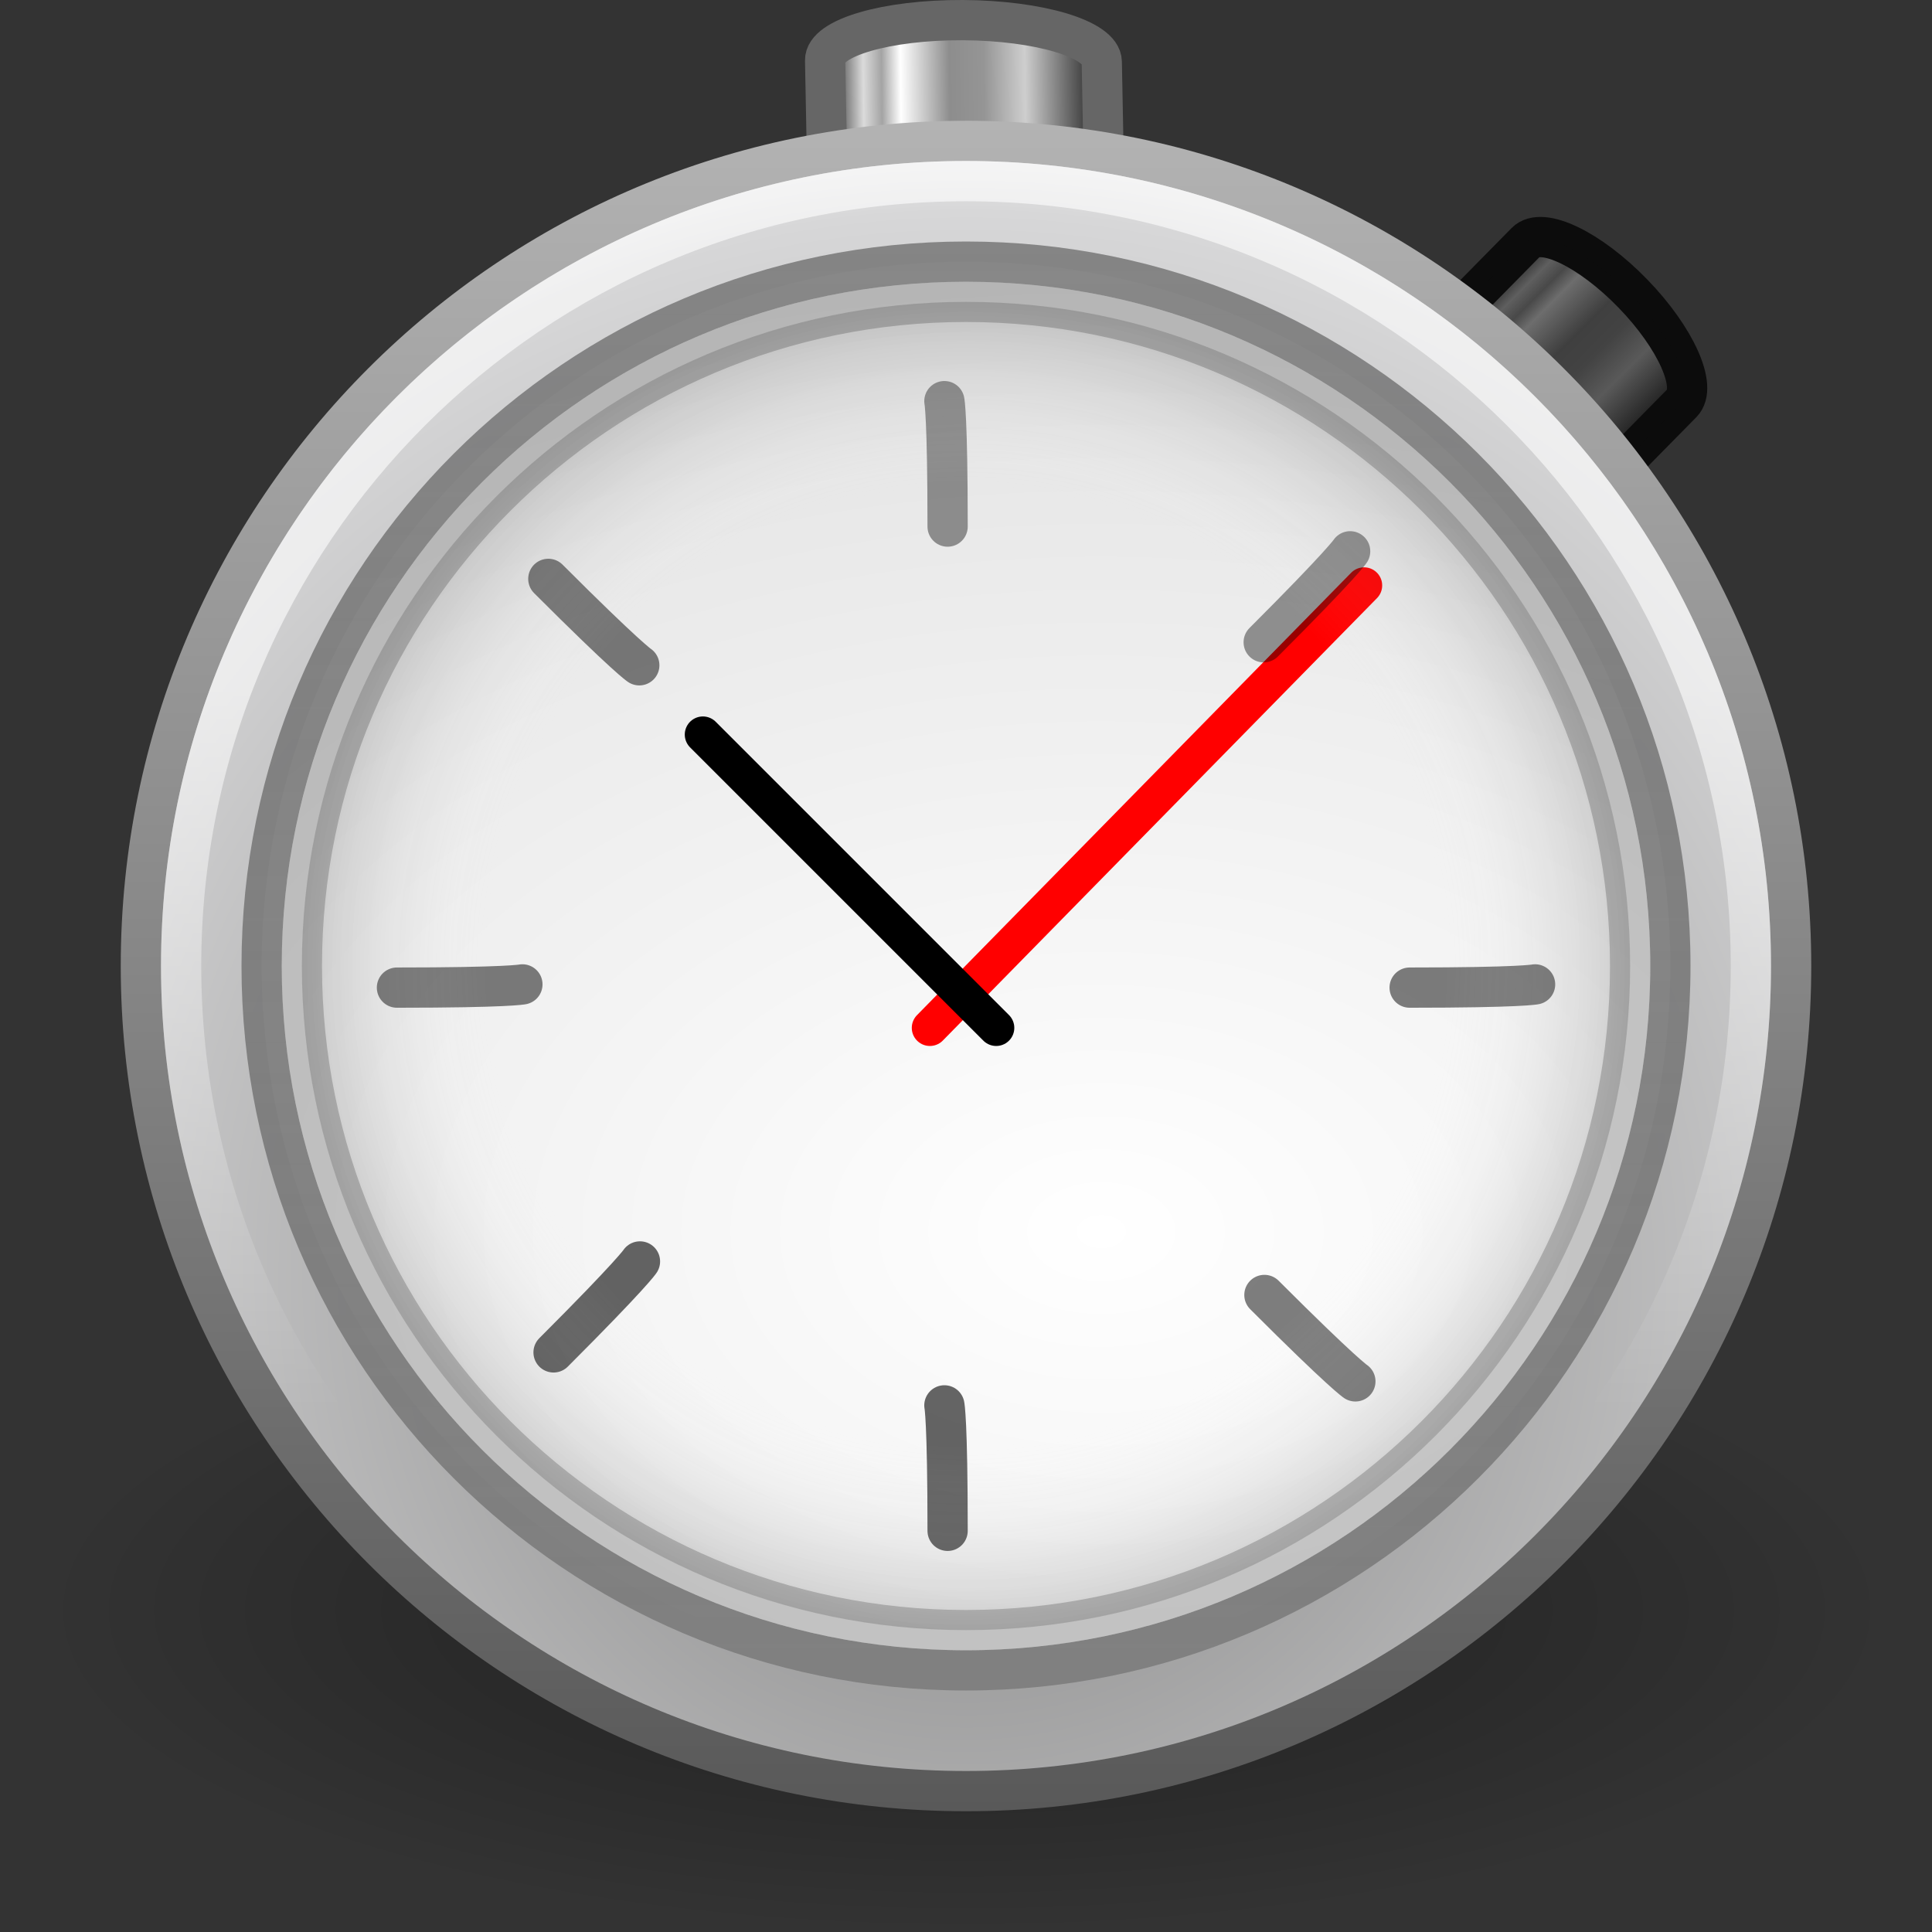 <svg xmlns="http://www.w3.org/2000/svg" xmlns:svg="http://www.w3.org/2000/svg" xmlns:xlink="http://www.w3.org/1999/xlink" id="svg4410" width="48" height="48" version="1.1"><rect width="100%" height="100%" fill="#333333" stroke="none"/><defs id="defs4412"><radialGradient id="radialGradient4175" cx="24" cy="24" r="17" fx="24" fy="24" gradientUnits="userSpaceOnUse" xlink:href="#linearGradient3301-6"/><linearGradient id="linearGradient3301-6"><stop id="stop3303-3" offset="0" stop-color="#fff" stop-opacity="0"/><stop id="stop3309-8" offset=".7" stop-color="#fff" stop-opacity="0"/><stop id="stop3305-5" offset="1" stop-color="#000" stop-opacity="1"/></linearGradient><linearGradient id="linearGradient4177" x1="29.05" x2="29.05" y1="7.028" y2="26.494" gradientTransform="matrix(1,0,0,-1,1e-6,48)" gradientUnits="userSpaceOnUse" xlink:href="#linearGradient3708-5"/><linearGradient id="linearGradient3708-5"><stop id="stop3710-0" offset="0" stop-color="#000" stop-opacity="1"/><stop id="stop3712-9" offset="1" stop-color="#000" stop-opacity="1"/></linearGradient><radialGradient id="radialGradient4186" cx="27.412" cy="12.08" r="18" fx="27.412" fy="12.08" gradientTransform="matrix(1.7637903e-8,1.773,-2.659,2.6451386e-8,59.48,-17.999)" gradientUnits="userSpaceOnUse" xlink:href="#linearGradient3268-9"/><linearGradient id="linearGradient3268-9"><stop id="stop3270-3" offset="0" stop-color="#fff" stop-opacity="1"/><stop id="stop3272-9" offset="1" stop-color="#d8d8d8" stop-opacity="1"/></linearGradient><linearGradient id="linearGradient4188" x1="29.05" x2="29.05" y1="7.028" y2="40.32" gradientTransform="matrix(1.061,0,0,1.061,-1.455,-1.455)" gradientUnits="userSpaceOnUse" xlink:href="#linearGradient4190"/><linearGradient id="linearGradient4190"><stop id="stop4192" offset="0" stop-color="#737373" stop-opacity=".816"/><stop id="stop4194" offset="1" stop-color="gray" stop-opacity="1"/></linearGradient><linearGradient id="linearGradient3212" x1="24.398" x2="24.398" y1="16.602" y2="34.602" gradientTransform="translate(-0.398,0.398)" gradientUnits="userSpaceOnUse" xlink:href="#linearGradient3996"/><linearGradient id="linearGradient3996"><stop id="stop3998" offset="0" stop-color="#fff" stop-opacity="1"/><stop id="stop4000" offset="1" stop-color="#fff" stop-opacity="0"/></linearGradient><radialGradient id="radialGradient3220" cx="24" cy="31.844" r="21" fx="24" fy="31.844" gradientTransform="matrix(1.336,0,0,1.371,-8.054,-11.868)" gradientUnits="userSpaceOnUse" xlink:href="#linearGradient4146"/><linearGradient id="linearGradient4146"><stop id="stop4150" offset="0" stop-color="gray" stop-opacity="1"/><stop id="stop4152" offset=".922" stop-color="#d7d7d8" stop-opacity="1"/><stop id="stop4154" offset="1" stop-color="#f0f0f0" stop-opacity="1"/></linearGradient><linearGradient id="linearGradient3222" x1="16" x2="16" y1="45" y2="3" gradientUnits="userSpaceOnUse" xlink:href="#linearGradient4008-764-3-0"/><linearGradient id="linearGradient4008-764-3-0"><stop id="stop4334-7-6" offset="0" stop-color="#595959" stop-opacity="1"/><stop id="stop4336-8-0" offset="1" stop-color="#b3b3b3" stop-opacity="1"/></linearGradient><radialGradient id="radialGradient3225" cx="62.625" cy="4.625" r="10.625" fx="62.625" fy="4.625" gradientTransform="matrix(2.165,0,0,0.753,-111.565,36.518)" gradientUnits="userSpaceOnUse" xlink:href="#linearGradient8838"/><linearGradient id="linearGradient8838"><stop id="stop8840" offset="0" stop-color="#000" stop-opacity="1"/><stop id="stop8842" offset="1" stop-color="#000" stop-opacity="0"/></linearGradient><linearGradient id="linearGradient4322" x1="23.576" x2="23.576" y1="25.357" y2="31.211" gradientTransform="matrix(0.64,-0.643,0.663,0.683,-1.637,11.55)" gradientUnits="userSpaceOnUse" spreadMethod="pad" xlink:href="#linearGradient3155-40-6"/><linearGradient id="linearGradient3155-40-6"><stop id="stop2646-8" offset="0" stop-color="#181818" stop-opacity="1"/><stop id="stop2543-8" offset=".135" stop-color="#dbdbdb" stop-opacity="1"/><stop id="stop2545-6" offset=".202" stop-color="#a4a4a4" stop-opacity="1"/><stop id="stop2650-2" offset=".27" stop-color="#fff" stop-opacity="1"/><stop id="stop2652-1" offset=".447" stop-color="#8d8d8d" stop-opacity="1"/><stop id="stop2551-3" offset=".571" stop-color="#959595" stop-opacity="1"/><stop id="stop2553-1" offset=".72" stop-color="#cecece" stop-opacity="1"/><stop id="stop2555-1" offset="1" stop-color="#181818" stop-opacity="1"/></linearGradient><linearGradient id="linearGradient3155-40-5"><stop id="stop2646-2" offset="0" stop-color="#181818" stop-opacity="1"/><stop id="stop2543-3" offset=".135" stop-color="#dbdbdb" stop-opacity="1"/><stop id="stop2545-2" offset=".202" stop-color="#a4a4a4" stop-opacity="1"/><stop id="stop2650-7" offset=".27" stop-color="#fff" stop-opacity="1"/><stop id="stop2652-3" offset=".447" stop-color="#8d8d8d" stop-opacity="1"/><stop id="stop2551-9" offset=".571" stop-color="#959595" stop-opacity="1"/><stop id="stop2553-0" offset=".72" stop-color="#cecece" stop-opacity="1"/><stop id="stop2555-15" offset="1" stop-color="#181818" stop-opacity="1"/></linearGradient><linearGradient id="linearGradient4408" x1="23.576" x2="23.576" y1="25.357" y2="31.211" gradientTransform="matrix(-0.011,-0.906,1.174,0.006,-8.866,33.546)" gradientUnits="userSpaceOnUse" spreadMethod="pad" xlink:href="#linearGradient3155-40-5"/></defs><g id="layer1"><path id="rect2383-0" fill="url(#linearGradient4408)" fill-opacity="1" stroke="#666" stroke-dasharray="none" stroke-dashoffset="0" stroke-linecap="butt" stroke-linejoin="round" stroke-miterlimit="4" stroke-opacity="1" stroke-width="1" d="m 20.627,8.085 c 0.084,-0.536 1.586,-0.955 3.424,-0.945 1.834,0.009 3.301,0.444 3.405,0.98 4.13e-4,0.002 0.043,-0.002 0.043,2.12e-4 L 27.373,1.535 C 27.362,0.975 25.82,0.51 23.923,0.5 22.027,0.491 20.489,0.94 20.5,1.5 z" display="inline"/><path id="rect2383-5" fill="url(#linearGradient4322)" fill-opacity="1" stroke="#0c0c0c" stroke-dasharray="none" stroke-dashoffset="0" stroke-linecap="butt" stroke-linejoin="round" stroke-miterlimit="4" stroke-opacity="1" stroke-width="1" d="m 33.283,10.716 c 0.431,-0.328 1.582,0.246 2.619,1.316 1.035,1.067 1.558,2.221 1.234,2.657 -0.001,0.002 0.025,0.023 0.024,0.025 L 41.788,10.015 C 42.182,9.615 41.639,8.397 40.569,7.294 39.498,6.19 38.305,5.617 37.911,6.017 z" display="inline"/><path id="path3208-3" fill="#0c0c0c" fill-opacity="1" stroke="none" d="m 33.399,10.578 c 0.431,-0.328 1.582,0.246 2.619,1.316 1.035,1.067 1.558,2.221 1.234,2.657 -0.001,0.002 0.025,0.023 0.024,0.025 l 4.474,-4.523 0.039,-0.039 c 0.001,-0.002 -0.025,-0.023 -0.024,-0.025 C 42.088,9.552 41.565,8.398 40.531,7.332 39.493,6.262 38.342,5.688 37.912,6.016 l -0.039,0.039 z" display="inline" opacity=".6"/><path id="path8836" fill="url(#radialGradient3225)" fill-opacity="1" fill-rule="evenodd" stroke="none" stroke-width="1" d="m 47,40 c 0,4.418 -10.297,8 -23,8 -12.703,0 -23,-3.582 -23,-8 0,-4.418 10.297,-8 23,-8 12.703,0 23,3.582 23,8 l 0,0 z" display="inline" opacity=".4" overflow="visible" visibility="visible" style="marker:none"/><path id="path6495" fill="url(#radialGradient3220)" fill-opacity="1" fill-rule="nonzero" stroke="url(#linearGradient3222)" stroke-dasharray="none" stroke-miterlimit="4" stroke-opacity="1" stroke-width="1" d="M 44.5,23.999 C 44.5,35.321 35.321,44.5 24,44.5 12.678,44.5 3.5,35.321 3.5,23.999 3.5,12.678 12.678,3.5 24,3.5 35.321,3.5 44.5,12.678 44.5,23.999 l 0,0 z"/><path id="path3222" fill="none" stroke="url(#linearGradient3212)" stroke-dasharray="none" stroke-miterlimit="4" stroke-opacity="1" stroke-width="1" d="m 43.5,23.999 c 0,10.77 -8.731,19.501 -19.5,19.501 -10.77,0 -19.5,-8.731 -19.5,-19.501 0,-10.769 8.731,-19.499 19.5,-19.499 C 34.769,4.5 43.5,13.23 43.5,23.999 l 0,0 z" opacity=".6"/><path id="path3215-3" fill="url(#radialGradient4186)" fill-opacity="1" fill-rule="nonzero" stroke="url(#linearGradient4188)" stroke-dasharray="none" stroke-miterlimit="4" stroke-width="1" d="m 41.5,23.999 c 0,9.665 -7.836,17.501 -17.5,17.501 -9.665,0 -17.5,-7.835 -17.5,-17.501 0,-9.665 7.835,-17.499 17.5,-17.499 9.664,0 17.5,7.835 17.5,17.499 l 0,0 0,0 0,0 z"/><path id="path2291" fill="none" stroke="#000" stroke-dasharray="none" stroke-linecap="round" stroke-linejoin="miter" stroke-miterlimit="4" stroke-opacity="1" stroke-width="1" d="m 9.862,24.537 c 2.766,0 3.117,-0.08 3.117,-0.08" opacity=".5"/><path id="path2296" fill="none" stroke="#000" stroke-dasharray="none" stroke-linecap="round" stroke-linejoin="miter" stroke-miterlimit="4" stroke-opacity="1" stroke-width="1" d="m 35.022,24.537 c 2.766,0 3.117,-0.08 3.117,-0.08" opacity=".5"/><path id="path2306" fill="none" stroke="#000" stroke-dasharray="none" stroke-linecap="round" stroke-linejoin="miter" stroke-miterlimit="4" stroke-opacity="1" stroke-width="1" d="m 23.543,38.033 c 0,-2.766 -0.08,-3.117 -0.08,-3.117" opacity=".6"/><path id="path2308" fill="none" stroke="#000" stroke-dasharray="none" stroke-linecap="round" stroke-linejoin="miter" stroke-miterlimit="4" stroke-opacity="1" stroke-width="1" d="m 23.543,13.083 c 0,-2.766 -0.08,-3.117 -0.08,-3.117" opacity=".4"/><path id="path2312" fill="none" stroke="red" stroke-dasharray="none" stroke-linecap="round" stroke-linejoin="miter" stroke-miterlimit="4" stroke-opacity="1" stroke-width=".9" d="M 23.103,25.537 33.89,14.545"/><path id="path2314" fill="none" stroke="#000" stroke-dasharray="none" stroke-linecap="round" stroke-linejoin="miter" stroke-miterlimit="4" stroke-opacity="1" stroke-width=".9" d="M 24.75,25.537 17.463,18.25"/><path id="path2291-9" fill="none" stroke="#000" stroke-dasharray="none" stroke-linecap="round" stroke-linejoin="miter" stroke-miterlimit="4" stroke-opacity="1" stroke-width="1" d="m 13.623,14.382 c 1.956,1.956 2.26,2.147 2.26,2.147" opacity=".5"/><path id="path2296-1" fill="none" stroke="#000" stroke-dasharray="none" stroke-linecap="round" stroke-linejoin="miter" stroke-miterlimit="4" stroke-opacity="1" stroke-width="1" d="m 31.414,32.173 c 1.956,1.956 2.26,2.147 2.26,2.147" opacity=".5"/><path id="path2306-9" fill="none" stroke="#000" stroke-dasharray="none" stroke-linecap="round" stroke-linejoin="miter" stroke-miterlimit="4" stroke-opacity="1" stroke-width="1" d="m 13.753,33.6 c 1.956,-1.956 2.147,-2.26 2.147,-2.26" opacity=".6"/><path id="path2308-8" fill="none" stroke="#000" stroke-dasharray="none" stroke-linecap="round" stroke-linejoin="miter" stroke-miterlimit="4" stroke-opacity="1" stroke-width="1" d="m 31.396,15.957 c 1.956,-1.956 2.148,-2.26 2.148,-2.26" opacity=".4"/><path id="path3215-4-4" fill="url(#radialGradient4175)" fill-opacity="1" stroke="url(#linearGradient4177)" stroke-dasharray="none" stroke-miterlimit="4" stroke-width="1" d="M 40.5,24.001 C 40.5,14.888 33.112,7.5 24,7.5 14.887,7.5 7.5,14.888 7.5,24.001 7.5,33.113 14.887,40.5 24,40.5 33.112,40.5 40.5,33.113 40.5,24.001 l 0,0 z" opacity=".2"/></g></svg>